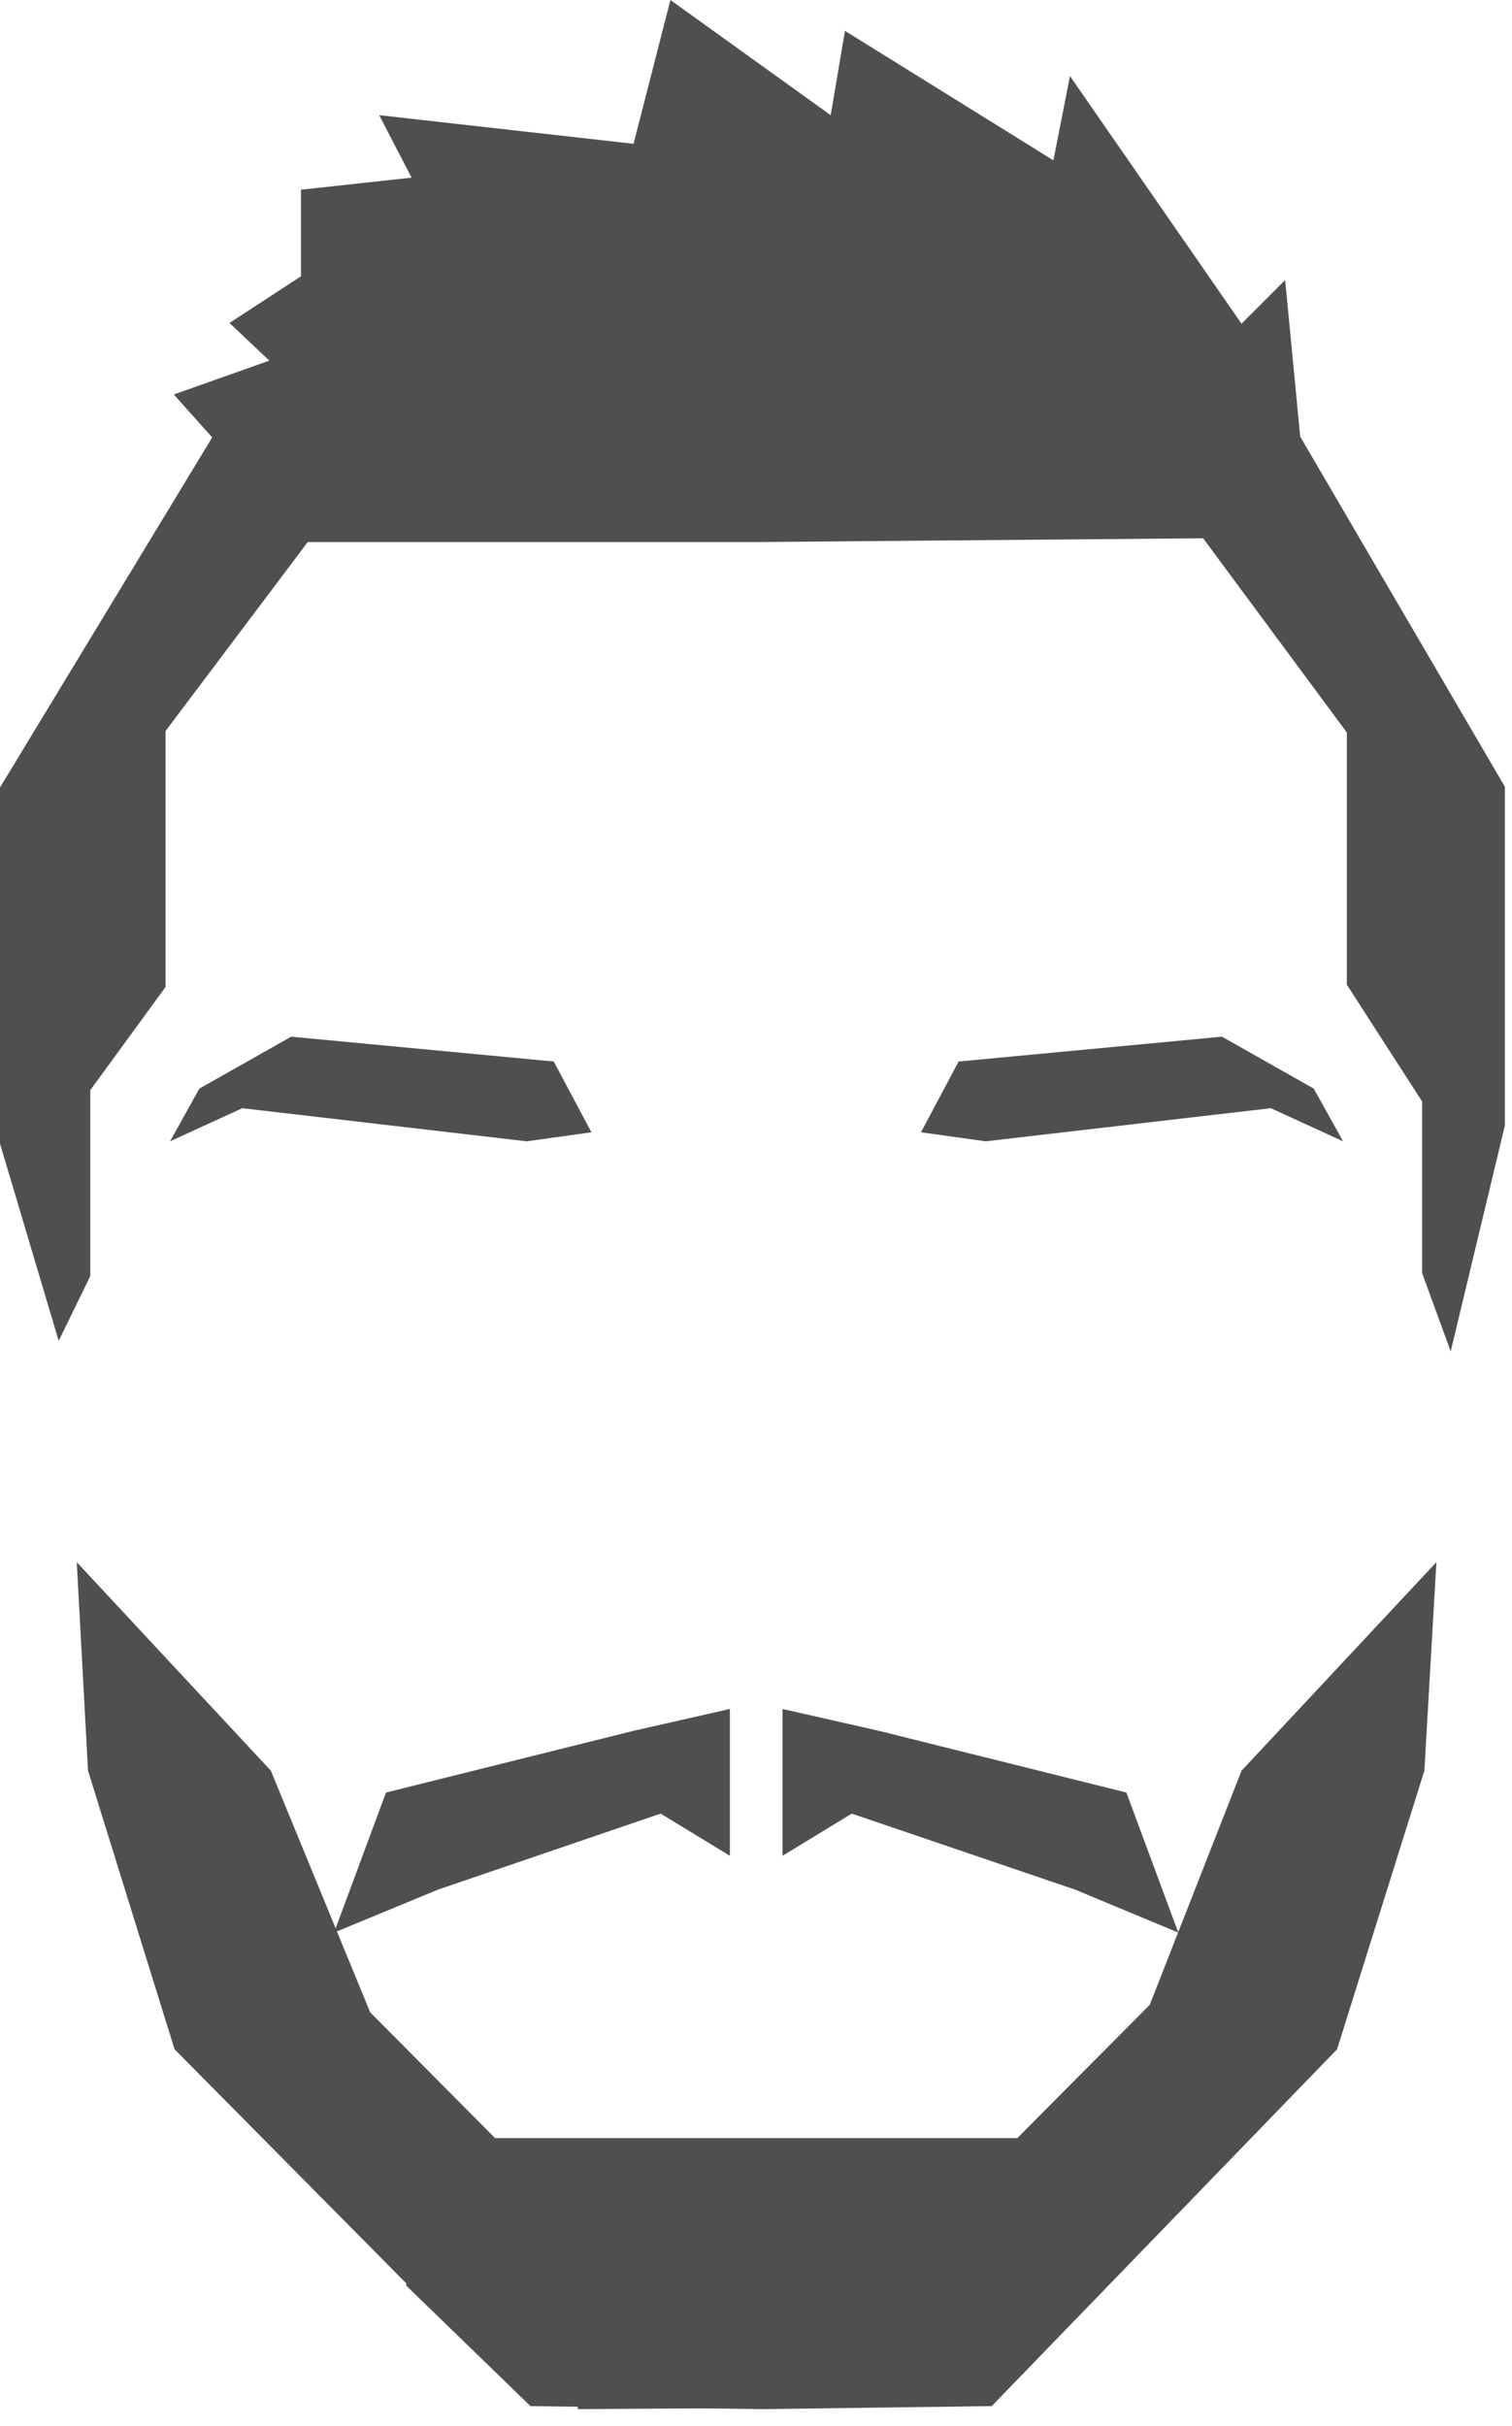 <svg width="53" height="85" viewBox="0 0 53 85" fill="none" xmlns="http://www.w3.org/2000/svg">
<path d="M32.569 80.18H20.252V84.4L28.27 84.347L32.569 80.18Z" fill="#4F4F4F"/>
<path d="M50.851 47.343L52.75 39.431V27.562L45.576 15.297L45.048 9.812L43.519 11.341L37.505 2.664L36.925 5.618L29.619 1.081L29.118 4.035L23.5 0L22.208 5.038L13.293 4.035L14.427 6.224L10.55 6.646V9.68L8.044 11.315L9.442 12.634L6.093 13.82L7.438 15.324L0 27.588V40.064L2.057 46.974L3.165 44.706V38.191L5.803 34.578V25.61L10.787 18.99H26.507L42.174 18.858L47.211 25.663V34.498L49.849 38.587V44.6L50.851 47.343Z" fill="#4F4F4F"/>
<path d="M47.079 39.984L46.051 38.138L42.833 36.318L33.602 37.189L32.283 39.668L34.551 39.984L44.547 38.824L47.079 39.984Z" fill="#4F4F4F"/>
<path d="M5.961 39.984L6.989 38.138L10.207 36.318L19.412 37.189L20.731 39.668L18.462 39.984L8.493 38.824L5.961 39.984Z" fill="#4F4F4F"/>
<path d="M37.69 66.201L29.857 63.537L27.43 65.014V59.871L30.806 60.636L39.483 62.799L41.303 67.705L37.69 66.201ZM15.35 66.201L23.157 63.537L25.584 65.014V59.871L22.208 60.636L13.53 62.799L11.71 67.705L15.35 66.201Z" fill="#4F4F4F"/>
<path d="M43.519 62.034L40.301 70.237L35.659 74.905H17.355L12.976 70.5L9.495 62.034L2.69 54.728L3.086 62.034L6.119 71.793L14.242 79.995V80.075L18.594 84.294L26.692 84.4L34.762 84.294L46.868 71.793L49.928 62.034L50.35 54.728L43.519 62.034Z" fill="#4F4F4F"/>
</svg>
